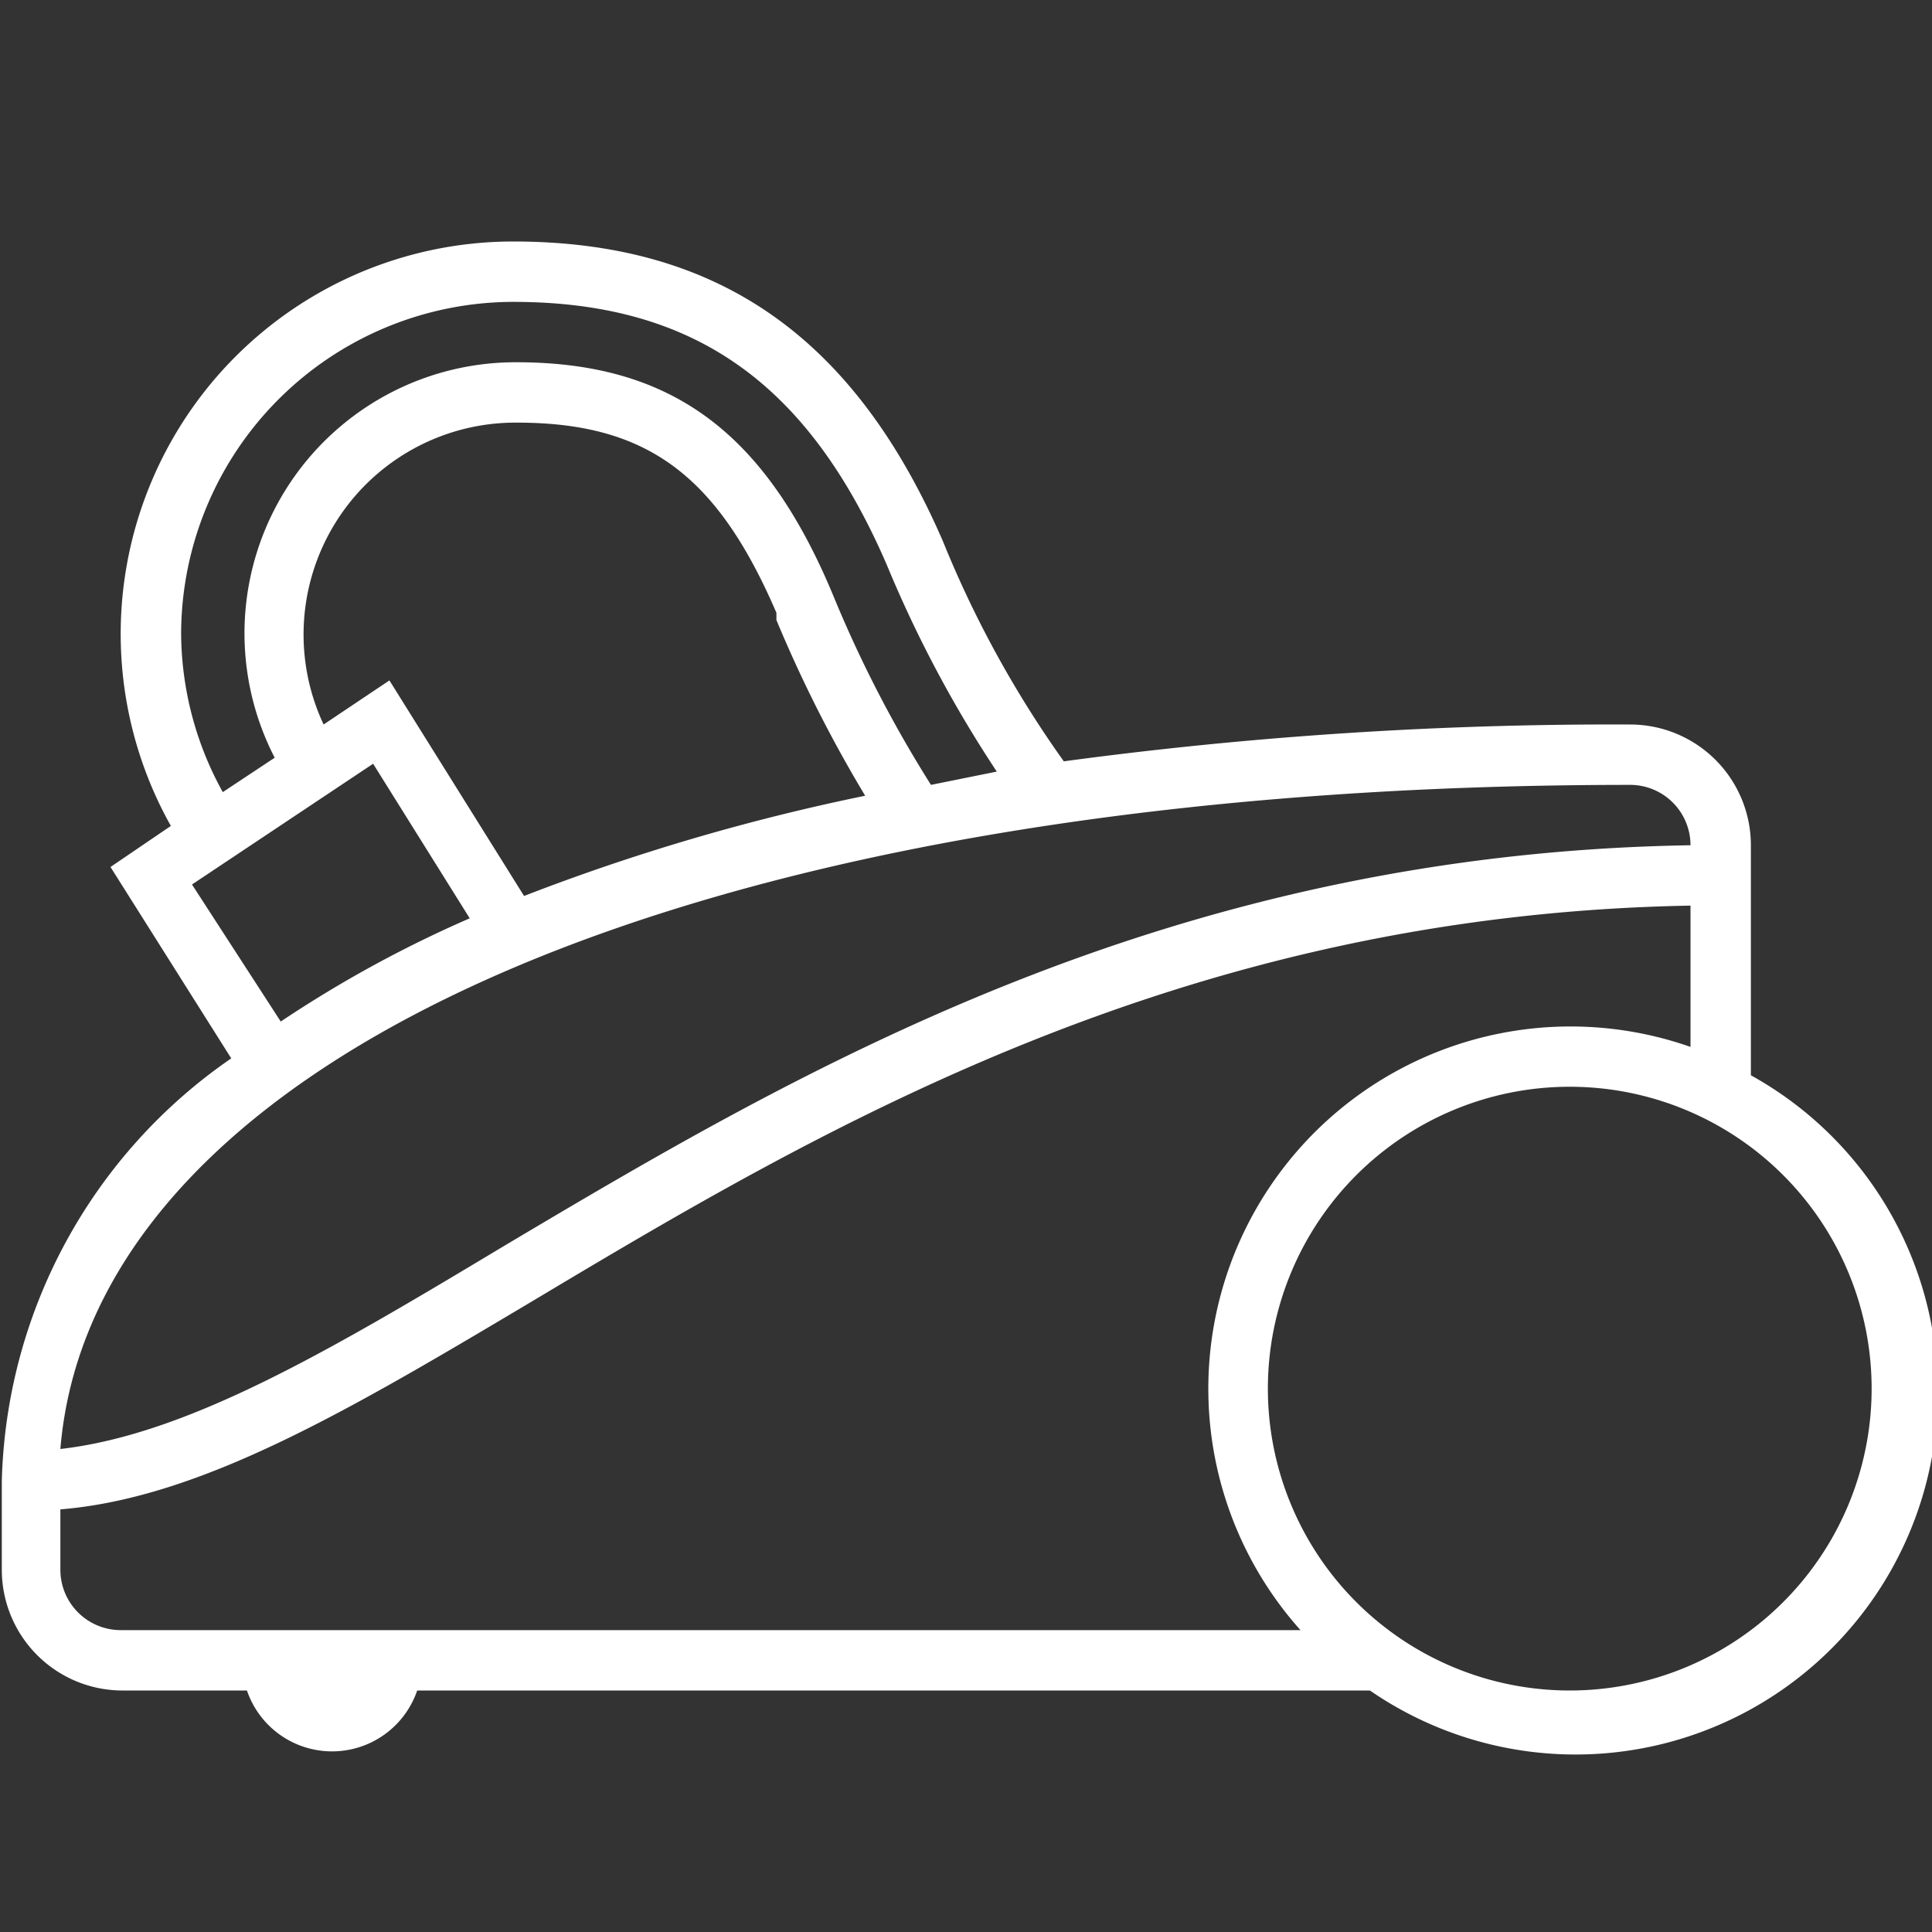 <?xml version="1.0" ?><svg data-name="Layer 1" id="Layer_1" fill="white" viewBox="0 0 32 32" xmlns="http://www.w3.org/2000/svg"><rect x="0" y="0" width="32" height="32" fill="#333333" stroke="none"/><title/><path d="M29,17.81V14a2,2,0,0,0-2-2,68,68,0,0,0-9.38.61,17.7,17.7,0,0,1-2-3.64C14.15,5.58,11.89,4,8.5,4a6.5,6.5,0,0,0-5.67,9.68l-1,.68,2,3.17a8.77,8.77,0,0,0-3.8,7V26a2,2,0,0,0,2,2H4.09a1.49,1.49,0,0,0,2.82,0H22.69A6,6,0,1,0,29,17.81ZM3,10.5A5.51,5.51,0,0,1,8.5,5c3,0,4.89,1.35,6.19,4.36a20.1,20.1,0,0,0,1.82,3.42L15.42,13a20.38,20.38,0,0,1-1.6-3.09l-0.05-.12C12.64,7.12,11.08,6,8.55,6a4.49,4.49,0,0,0-4,6.55l-0.86.57A5.48,5.48,0,0,1,3,10.5Zm5.68,4.34L6.45,11.27,5.36,12a3.51,3.51,0,0,1,3.2-5c2.14,0,3.31.85,4.3,3.15l0,0.12a22.15,22.15,0,0,0,1.47,2.91A35.19,35.19,0,0,0,8.68,14.84Zm-5.5-.19,3-2,1.6,2.56a19.92,19.92,0,0,0-3.13,1.71ZM27,13a1,1,0,0,1,1,1h0c-8.69.14-14.78,3.74-19.69,6.66C5.43,22.39,3.1,23.76,1,24,1.55,17.39,11.85,13,27,13ZM1,26V25c2.33-.19,4.78-1.64,7.82-3.45C13.62,18.68,19.58,15.15,28,15v2.34A6,6,0,0,0,21.54,27H2A1,1,0,0,1,1,26Zm25,2a5,5,0,1,1,5-5A5,5,0,0,1,26,28Z"/></svg>
